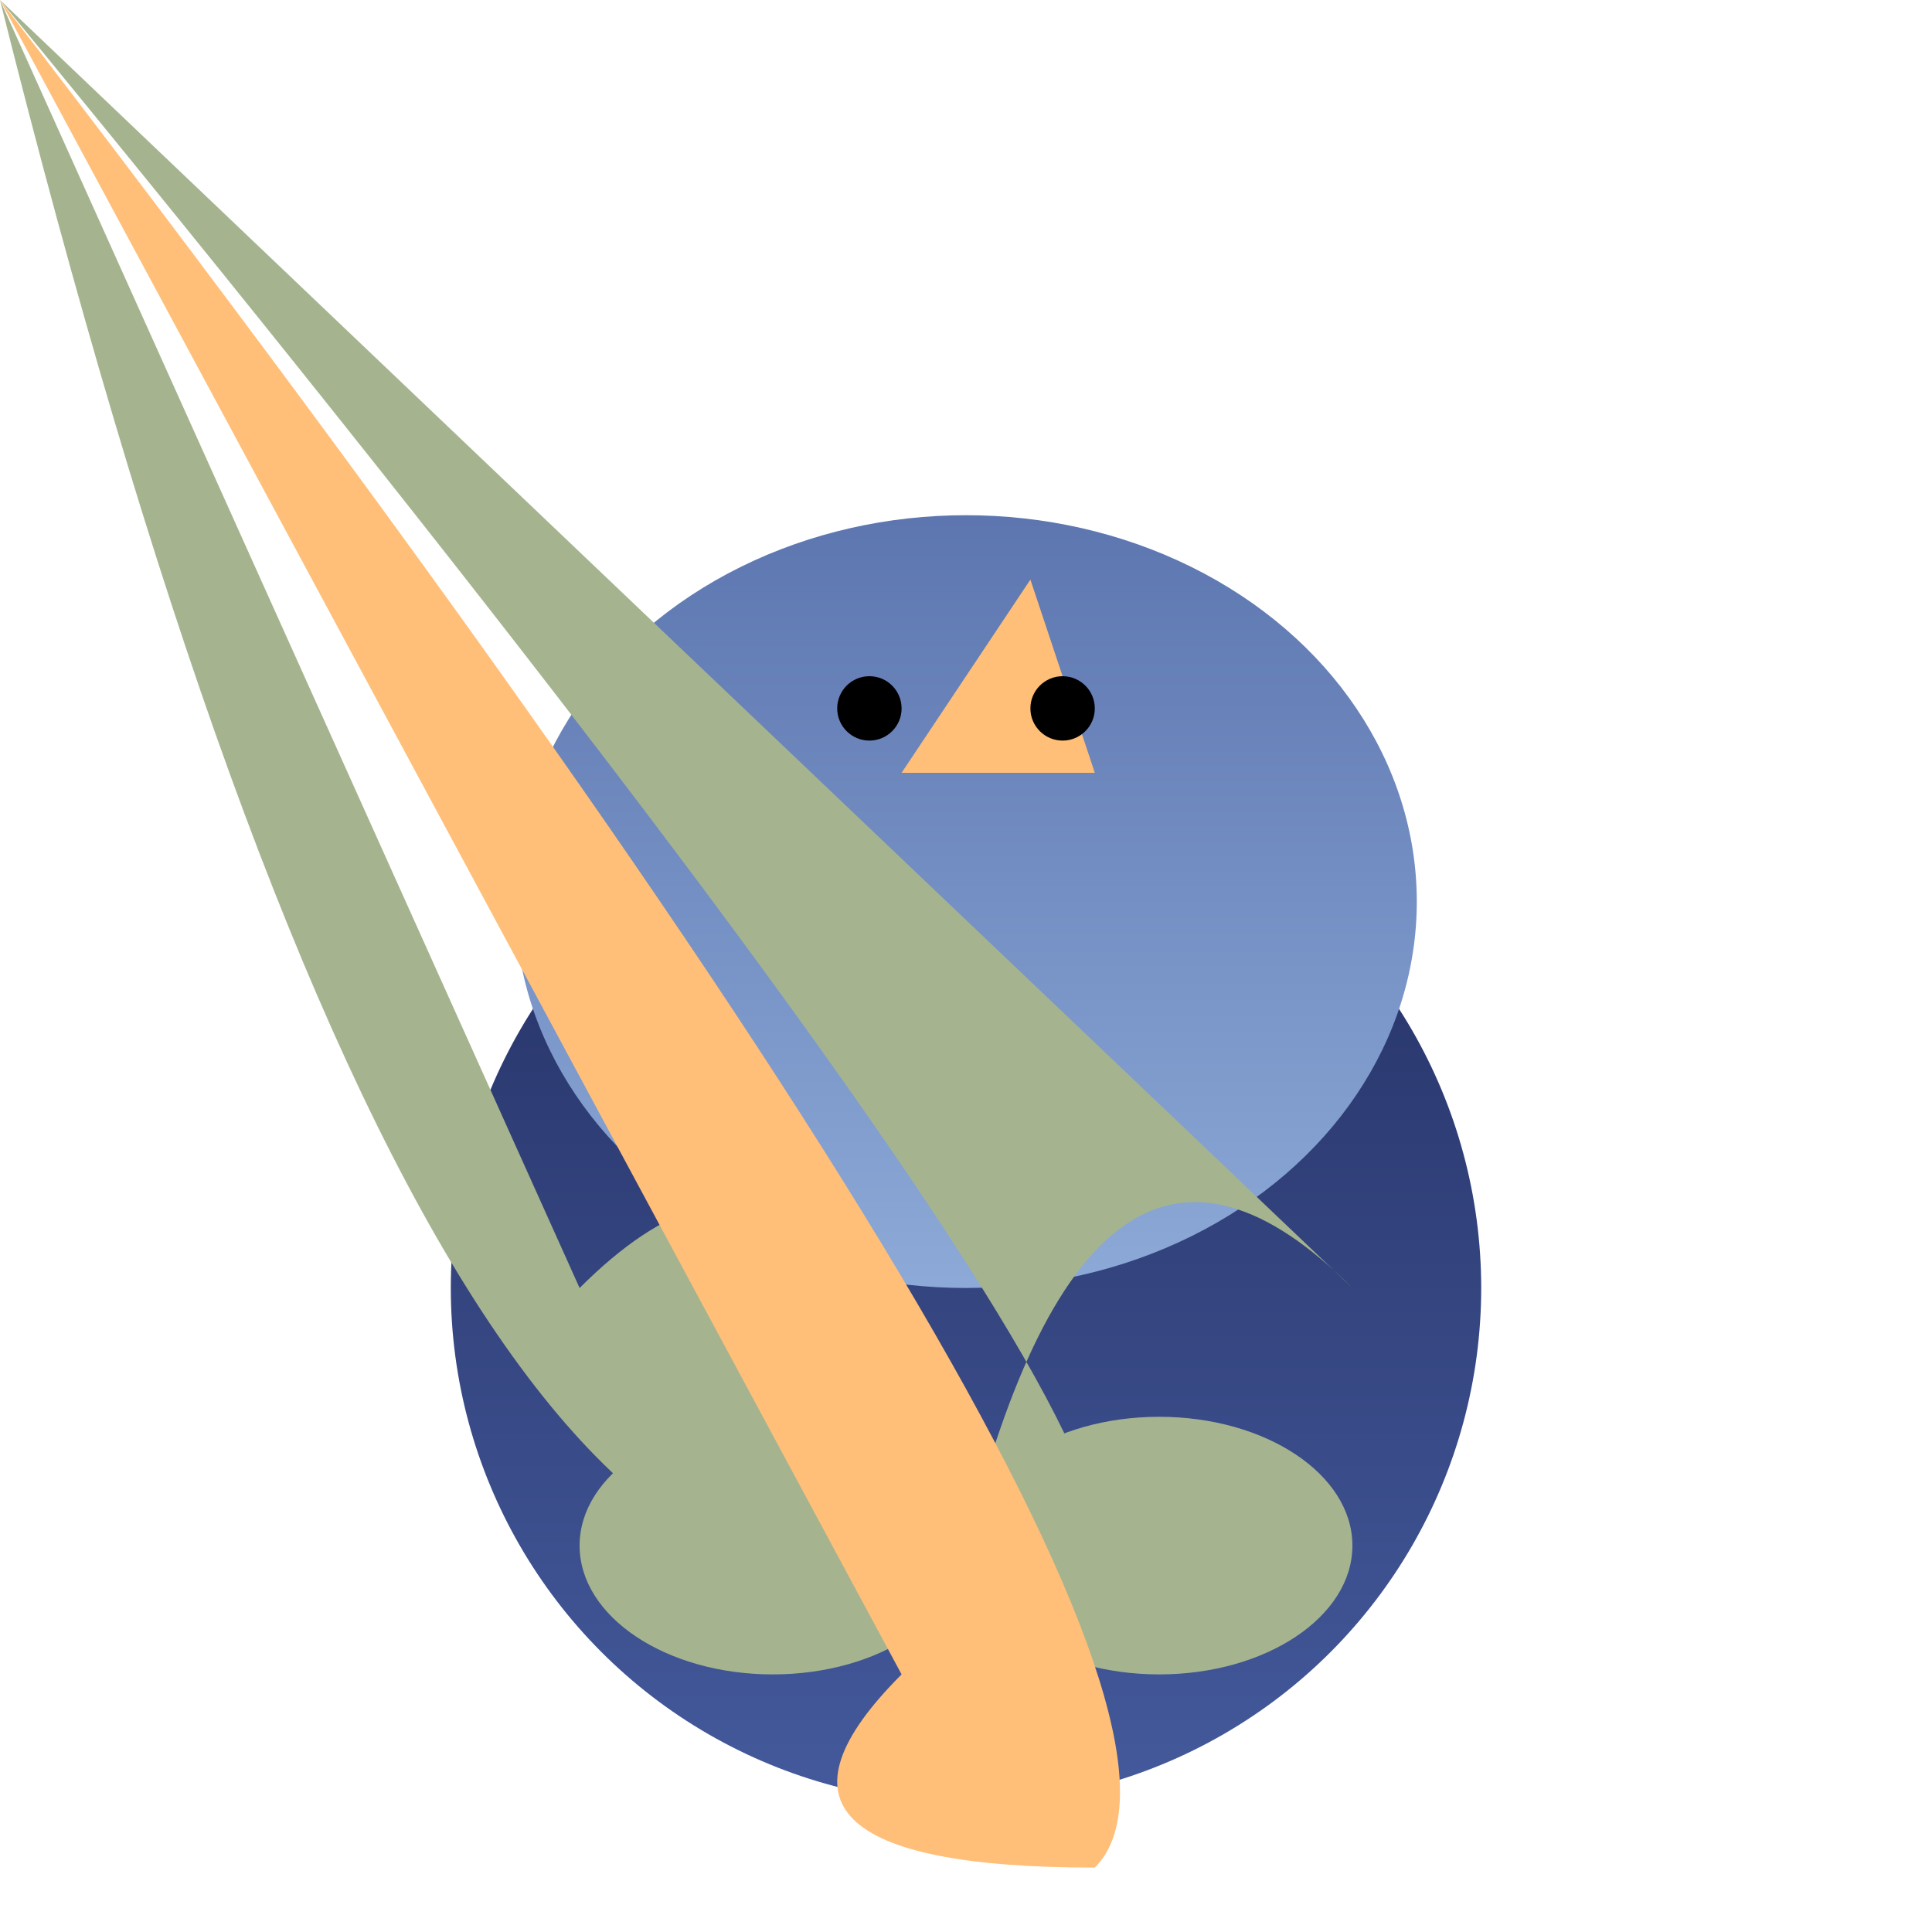 <svg width="300" height="300" xmlns="http://www.w3.org/2000/svg">
  <!-- Body -->
  <circle cx="150" cy="200" r="80" fill="url(#penguinBodyGradient)" />

  <!-- Head -->
  <ellipse cx="150" cy="140" rx="70" ry="60" fill="url(#penguinHeadGradient)">
    <animateTransform
      attributeName="transform"
      type="rotate"
      from="0 150 140"
      to="360 150 140"
      begin="0s"
      dur="2s"
      repeatCount="indefinite" />
  </ellipse>

  <!-- Beak -->
  <path d="M140 120 L170 120 L160 90 Z" fill="#ffbf78" />

  <!-- Eyes -->
  <circle cx="135" cy="110" r="5" fill="black" />
  <circle cx="165" cy="110" r="5" fill="black" />

  <!-- Feet -->
  <ellipse cx="120" cy="240" rx="30" ry="20" fill="#a5b48f">
    <animateTransform
      attributeName="transform"
      type="translate"
      from="0,0"
      to="0,-10"
      begin="0s"
      dur="1s"
      repeatCount="indefinite" />
  </ellipse>
  <ellipse cx="180" cy="240" rx="30" ry="20" fill="#a5b48f">
    <animateTransform
      attributeName="transform"
      type="translate"
      from="0,0"
      to="0,-10"
      begin="0.5s"
      dur="1s"
      repeatCount="indefinite" />
  </ellipse>

  <!-- Wings -->
  <path d="M90 200 Q130 160, 150 240 Q70 280 Z" fill="#a5b48f"/>
  <path d="M210 200 Q170 160, 150 240 Q230 280 Z" fill="#a5b48f"/>

  <!-- Tummy flaps -->
  <path d="M140 260 Q110 290, 170 290 Q200 260 Z" fill="#ffbf78"/>

  <!-- Gradients -->
  <defs>
    <linearGradient id="penguinBodyGradient" x1="50%" y1="0%" x2="50%" y2="100%">
      <stop offset="0%" style="stop-color:rgb(36,47,99);stop-opacity:1" />
      <stop offset="100%" style="stop-color:rgb(68,90,156);stop-opacity:1" />
    </linearGradient>
    <linearGradient id="penguinHeadGradient" x1="50%" y1="0%" x2="50%" y2="100%">
      <stop offset="0%" style="stop-color:rgb(93,118,176);stop-opacity:1" />
      <stop offset="100%" style="stop-color:rgb(140,169,215);stop-opacity:1" />
    </linearGradient>
  </defs>
</svg>